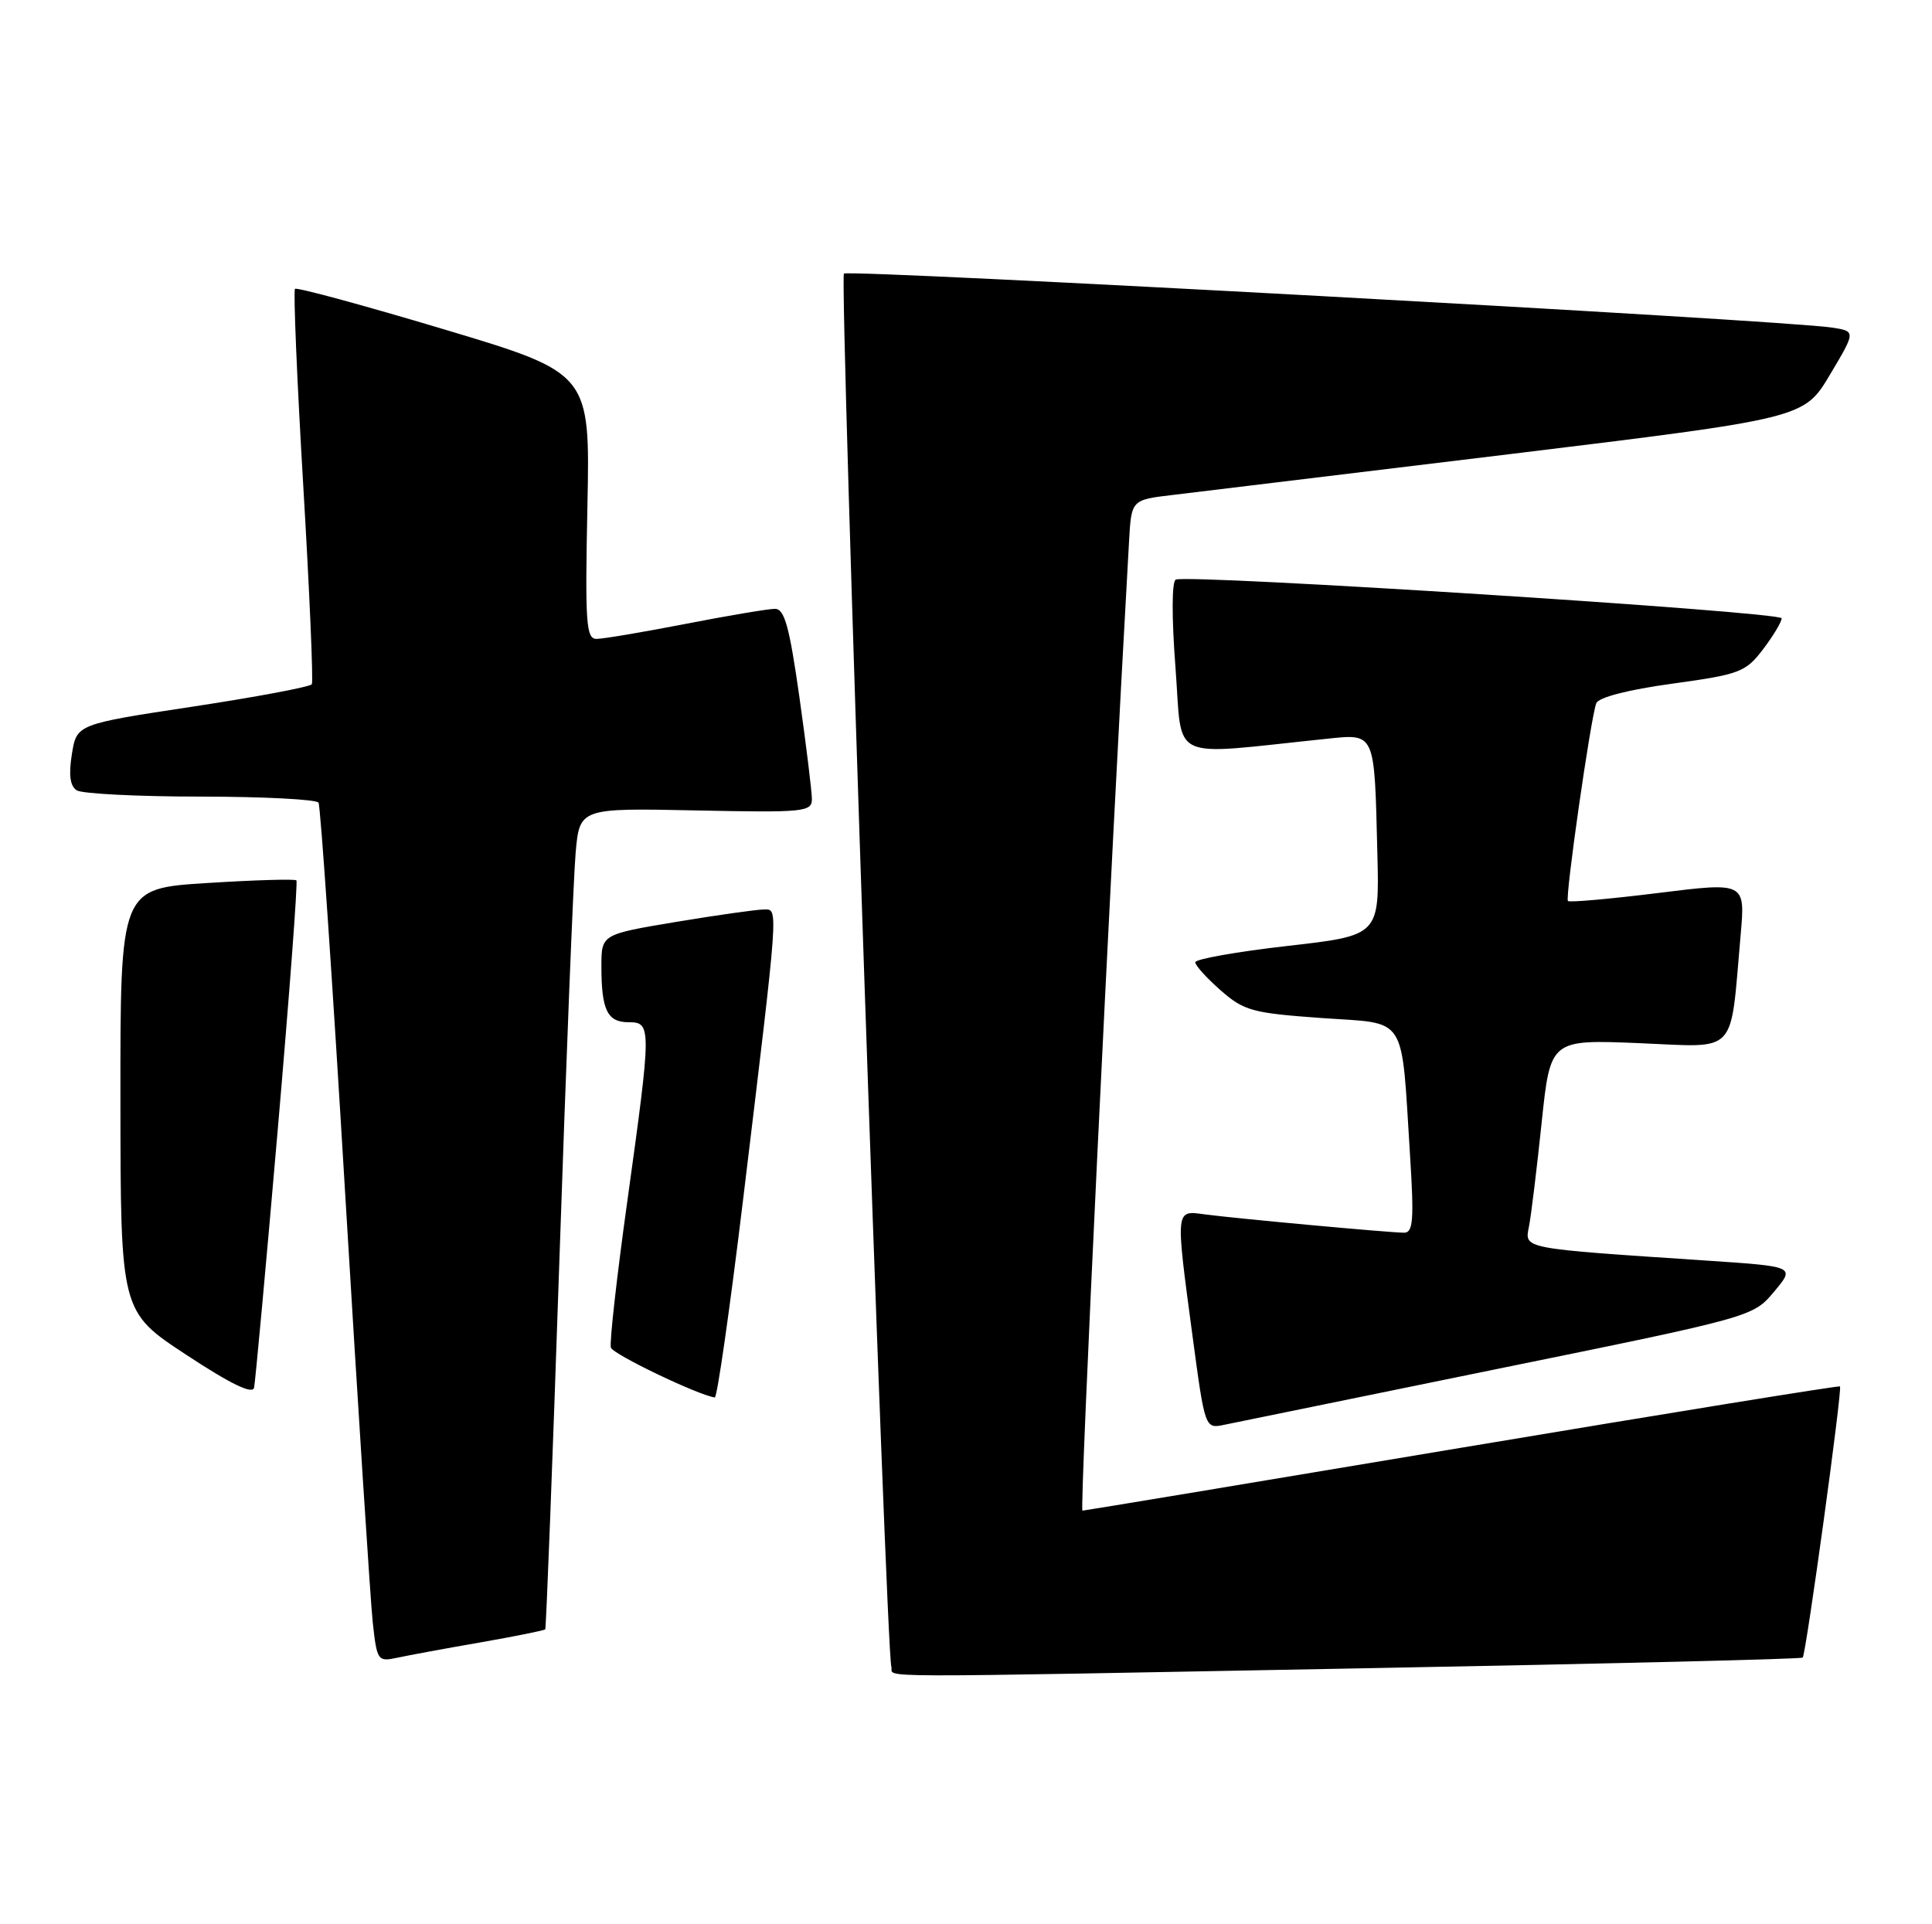 <?xml version="1.0" encoding="UTF-8" standalone="no"?>
<!DOCTYPE svg PUBLIC "-//W3C//DTD SVG 1.1//EN" "http://www.w3.org/Graphics/SVG/1.1/DTD/svg11.dtd" >
<svg xmlns="http://www.w3.org/2000/svg" xmlns:xlink="http://www.w3.org/1999/xlink" version="1.1" viewBox="0 0 257 256">
 <g >
 <path fill="currentColor"
d=" M 182.48 221.93 C 213.82 221.35 239.62 220.72 239.80 220.53 C 240.24 220.09 245.10 184.76 244.76 184.45 C 244.62 184.32 222.00 187.99 194.50 192.59 C 167.00 197.20 144.27 200.97 143.99 200.98 C 143.59 201.00 147.64 116.89 150.19 72.00 C 150.50 66.50 150.50 66.50 156.00 65.85 C 159.03 65.49 179.16 63.05 200.74 60.43 C 239.97 55.65 239.97 55.65 243.42 49.86 C 246.87 44.07 246.87 44.07 243.69 43.58 C 237.28 42.59 112.87 35.80 112.26 36.40 C 111.65 37.02 117.85 219.31 118.57 221.75 C 119.01 223.25 112.93 223.23 182.48 221.93 Z  M 63.90 218.51 C 68.51 217.70 72.40 216.92 72.53 216.77 C 72.65 216.62 73.50 194.68 74.40 168.00 C 75.30 141.32 76.28 116.80 76.57 113.50 C 77.10 107.50 77.10 107.50 92.55 107.82 C 106.94 108.12 108.00 108.02 108.00 106.32 C 108.00 105.32 107.25 99.21 106.34 92.75 C 105.01 83.37 104.36 81.00 103.09 81.00 C 102.22 81.00 96.87 81.90 91.21 83.00 C 85.56 84.10 80.22 85.00 79.35 85.00 C 77.96 85.00 77.82 82.90 78.14 67.32 C 78.50 49.64 78.50 49.64 59.08 43.82 C 48.40 40.62 39.47 38.20 39.24 38.43 C 39.01 38.66 39.50 50.45 40.34 64.62 C 41.18 78.80 41.69 90.68 41.48 91.03 C 41.26 91.38 34.14 92.72 25.64 94.01 C 10.20 96.35 10.20 96.35 9.56 100.34 C 9.12 103.10 9.32 104.59 10.21 105.15 C 10.92 105.60 18.34 105.98 26.69 105.98 C 35.05 105.99 42.10 106.35 42.37 106.79 C 42.64 107.22 44.24 130.73 45.93 159.04 C 47.63 187.34 49.27 212.89 49.58 215.81 C 50.14 220.95 50.25 221.10 52.83 220.55 C 54.30 220.23 59.28 219.31 63.90 218.51 Z  M 199.35 182.09 C 233.20 175.19 233.20 175.19 236.00 171.84 C 238.80 168.50 238.80 168.50 227.15 167.72 C 202.20 166.06 202.81 166.18 203.39 163.16 C 203.68 161.70 204.43 155.50 205.07 149.40 C 206.23 138.30 206.23 138.30 218.00 138.78 C 231.33 139.33 230.11 140.62 231.54 124.43 C 232.17 117.36 232.17 117.36 220.54 118.81 C 214.15 119.60 208.76 120.08 208.57 119.87 C 208.17 119.44 211.60 95.48 212.34 93.56 C 212.64 92.78 216.58 91.76 222.43 90.96 C 231.43 89.72 232.20 89.43 234.52 86.39 C 235.88 84.60 237.00 82.74 237.00 82.26 C 237.00 81.40 158.17 76.37 156.41 77.11 C 155.87 77.34 155.85 82.09 156.37 88.88 C 157.34 101.55 155.12 100.50 176.20 98.32 C 183.03 97.61 182.81 97.14 183.22 113.48 C 183.50 124.46 183.50 124.46 171.25 125.85 C 164.51 126.62 159.00 127.60 159.00 128.02 C 159.00 128.45 160.52 130.13 162.38 131.76 C 165.48 134.48 166.59 134.78 175.80 135.44 C 187.37 136.26 186.36 134.68 187.57 153.75 C 188.11 162.29 187.98 164.00 186.78 164.00 C 184.92 164.00 164.46 162.12 160.25 161.56 C 156.32 161.03 156.35 160.68 158.64 177.80 C 160.29 190.10 160.29 190.10 162.89 189.55 C 164.33 189.25 180.73 185.89 199.35 182.09 Z  M 36.94 150.37 C 38.50 132.29 39.62 117.33 39.43 117.13 C 39.24 116.92 33.89 117.08 27.54 117.48 C 16.00 118.20 16.00 118.20 16.02 146.35 C 16.04 174.50 16.04 174.50 24.77 180.24 C 30.71 184.15 33.60 185.55 33.80 184.61 C 33.96 183.86 35.38 168.45 36.94 150.37 Z  M 98.83 159.75 C 103.66 119.76 103.57 121.00 101.60 121.00 C 100.67 121.00 95.43 121.74 89.95 122.65 C 80.00 124.31 80.00 124.31 80.00 128.57 C 80.00 134.37 80.79 136.00 83.61 136.00 C 86.68 136.00 86.68 136.53 83.45 159.79 C 82.04 169.90 81.06 178.68 81.26 179.29 C 81.56 180.19 92.84 185.60 95.08 185.92 C 95.40 185.96 97.08 174.19 98.83 159.75 Z "/>
</g>
</svg>